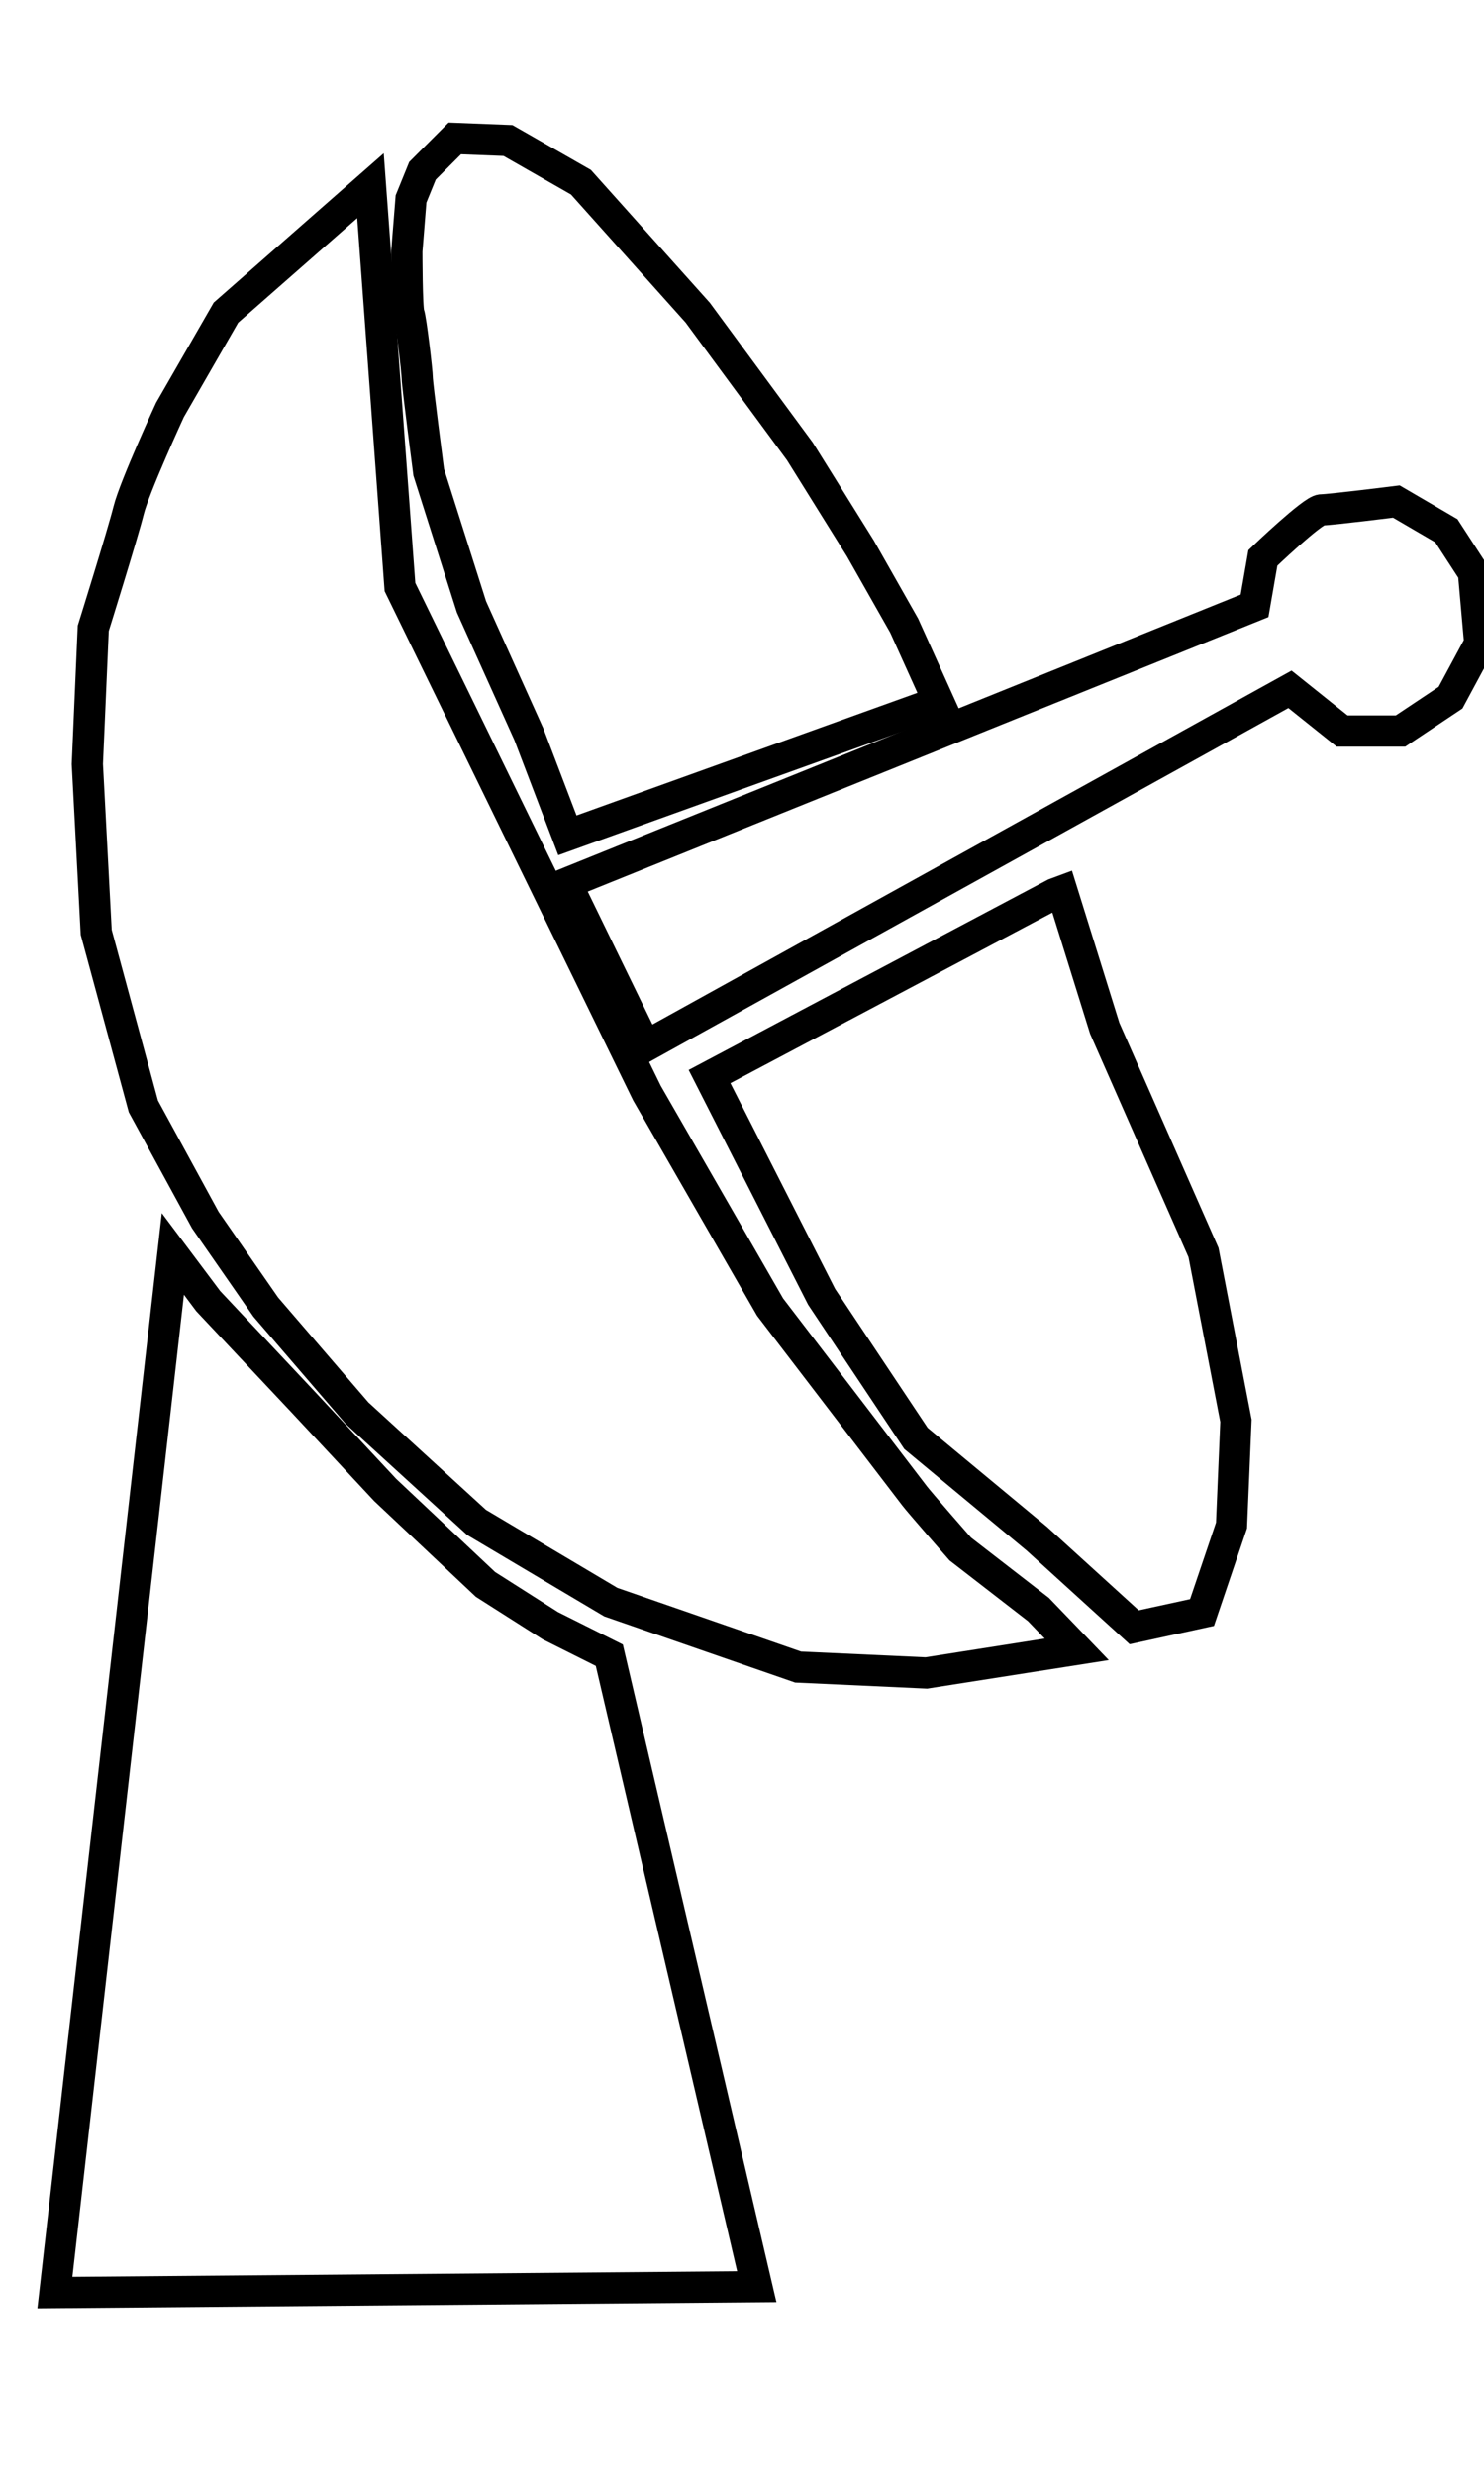 <?xml version="1.0" encoding="UTF-8" standalone="no"?>
<!-- Created with Inkscape (http://www.inkscape.org/) -->

<svg
   xmlns:dc="http://purl.org/dc/elements/1.1/"
   xmlns:cc="http://creativecommons.org/ns#"
   xmlns:rdf="http://www.w3.org/1999/02/22-rdf-syntax-ns#"
   xmlns:svg="http://www.w3.org/2000/svg"
   xmlns="http://www.w3.org/2000/svg"
   xmlns:sodipodi="http://sodipodi.sourceforge.net/DTD/sodipodi-0.dtd"
   xmlns:inkscape="http://www.inkscape.org/namespaces/inkscape"
   width="90"
   height="150"
   viewBox="0 0 23.812 39.688"
   version="1.1"
   id="svg8"
   inkscape:version="0.92.2 (5c3e80d, 2017-08-06)"
   sodipodi:docname="controller.svg">
  <defs
     id="defs2" />
  <sodipodi:namedview
     id="base"
     pagecolor="#ffffff"
     bordercolor="#666666"
     borderopacity="1.0"
     inkscape:pageopacity="0.0"
     inkscape:pageshadow="2"
     inkscape:zoom="0.49497475"
     inkscape:cx="309.16215"
     inkscape:cy="604.34742"
     inkscape:document-units="mm"
     inkscape:current-layer="layer2"
     showgrid="false"
     inkscape:window-width="1920"
     inkscape:window-height="1017"
     inkscape:window-x="-8"
     inkscape:window-y="-8"
     inkscape:window-maximized="1"
     units="px" />
  <g
     inkscape:label="Layer 1"
     inkscape:groupmode="layer"
     id="layer1"
     transform="translate(0,-257.312)" />
  <g
     inkscape:groupmode="layer"
     id="layer2"
     inkscape:label="Layer 2"
     transform="translate(0,-257.312)">
    <path
       style="opacity:1;fill:none;fill-opacity:1;stroke:#000000;stroke-width:1.89;stroke-miterlimit:4;stroke-dasharray:none;stroke-opacity:1"
       d="m 257.5,509.305 -7.143,62.857 42.5,-0.357 -8.929,-38.214 -3.571,-1.786 -3.929,-2.5 -6.071,-5.714 -5,-5.357 -5.714,-6.071 z"
       id="path22"
       inkscape:connector-curvature="0"
       transform="matrix(0.265,0,0,0.265,-65.464,142.455)" />
    <path
       style="opacity:1;fill:none;fill-opacity:1;stroke:#000000;stroke-width:1.89;stroke-miterlimit:4;stroke-dasharray:none;stroke-opacity:1"
       d="m 255.714,500.377 3.75,6.875 3.661,5.268 5.536,6.429 7.232,6.607 8.125,4.821 11.339,3.929 7.768,0.357 9.107,-1.429 -2.321,-2.411 -4.732,-3.661 c 0,0 -2.5,-2.857 -2.768,-3.214 -0.268,-0.357 -8.75,-11.429 -8.75,-11.429 l -7.455,-12.946 -14.955,-30.625 -1.786,-24.286 -8.75,7.679 -3.393,5.893 c 0,0 -2.143,4.643 -2.5,6.071 -0.357,1.429 -2.143,7.143 -2.143,7.143 l -0.357,8.214 0.536,10.179 z"
       id="path24"
       inkscape:connector-curvature="0"
       transform="matrix(0.265,0,0,0.265,-65.464,142.455)" />
    <path
       style="opacity:1;fill:none;fill-opacity:1;stroke:#000000;stroke-width:1.89;stroke-miterlimit:4;stroke-dasharray:none;stroke-opacity:1"
       d="m 286.126,496.73 39.017,-21.592 3.157,2.525 h 3.536 l 3.03,-2.02 1.768,-3.283 -0.379,-4.293 -1.641,-2.525 -3.03,-1.768 c 0,0 -4.041,0.505 -4.546,0.505 -0.505,0 -3.536,2.904 -3.536,2.904 l -0.505,2.904 -41.669,16.794 z"
       id="path26"
       inkscape:connector-curvature="0"
       transform="matrix(0.265,0,0,0.265,-65.464,142.455)" />
    <path
       style="opacity:1;fill:none;fill-opacity:1;stroke:#000000;stroke-width:1.89;stroke-miterlimit:4;stroke-dasharray:none;stroke-opacity:1"
       d="m 271.415,445.781 -0.253,3.157 c 0,0 0,3.472 0.126,3.788 0.126,0.316 0.505,3.536 0.505,3.914 0,0.379 0.694,5.682 0.694,5.682 l 2.589,8.144 3.472,7.702 2.336,6.124 22.476,-8.081 -2.083,-4.609 -2.652,-4.672 -3.662,-5.872 -6.187,-8.397 -7.071,-7.892 -4.419,-2.525 -3.22,-0.126 -1.957,1.957 z"
       id="path28"
       inkscape:connector-curvature="0"
       transform="matrix(0.265,0,0,0.265,-65.33,142.371)" />
    <path
       style="opacity:1;fill:none;fill-opacity:1;stroke:#000000;stroke-width:1.89;stroke-miterlimit:4;stroke-dasharray:none;stroke-opacity:1"
       d="m 309.107,486.881 -20.892,11.063 6.786,13.326 5.714,8.571 7.321,6.071 5.893,5.357 4.107,-0.893 1.786,-5.268 0.268,-6.339 -1.964,-10.179 -5.982,-13.571 -2.589,-8.304 z"
       id="path30"
       inkscape:connector-curvature="0"
       transform="matrix(0.265,0,0,0.265,-64.992,142.622)" />
  </g>
</svg>
